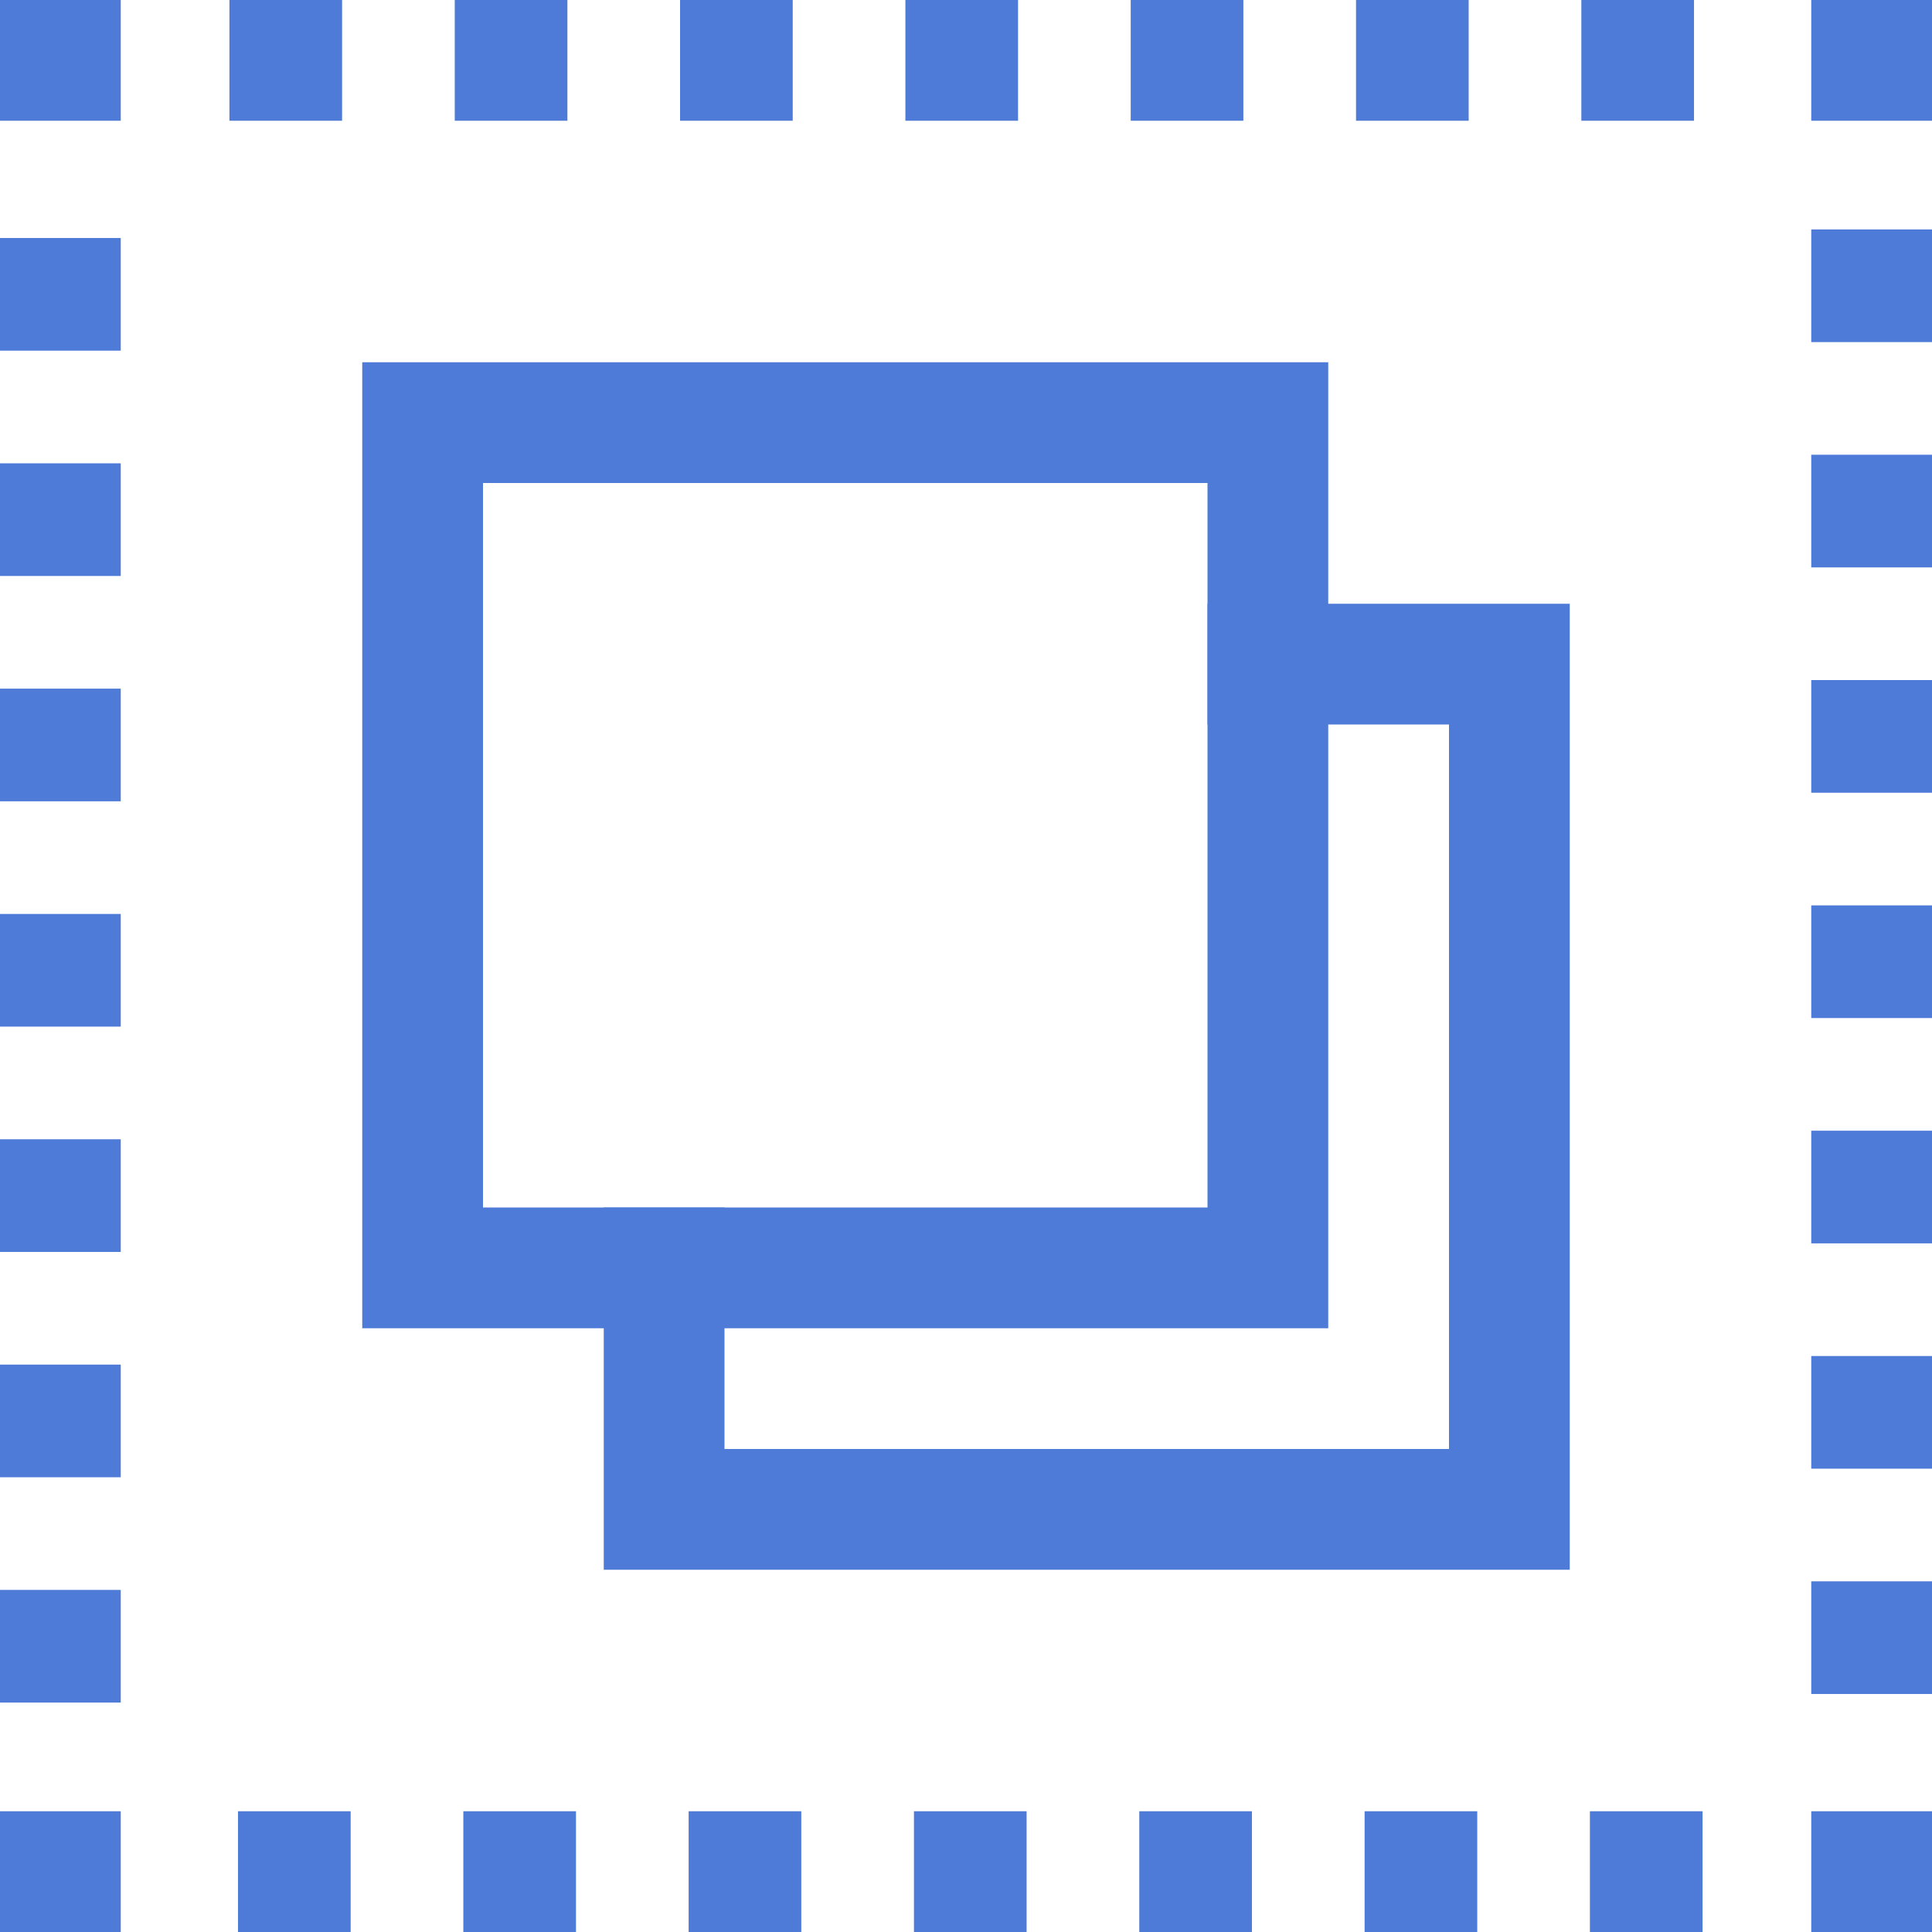 <svg enable-background="new 0 0 16 16" viewBox="0 0 16 16" xmlns="http://www.w3.org/2000/svg"><g fill="none" stroke="#4e7bd8" stroke-miterlimit="10"><path d="m10 5.5h1 1.5v7h-7v-1.5-1"/><path d="m3.5 3.5h7v7h-7z"/><path d="m15.5 15v.5h-.5"/><path d="m14.1 15.5h-12.6" stroke-dasharray=".933 .933"/><path d="m1 15.5h-.5v-.5"/><path d="m.5 14.1v-12.6" stroke-dasharray=".933 .933"/><path d="m.5 1v-.5h.5"/><path d="m1.9.5h12.6" stroke-dasharray=".933 .933"/><path d="m15 .5h.5v.5"/><path d="m15.5 1.9v12.6" stroke-dasharray=".933 .933"/></g></svg>